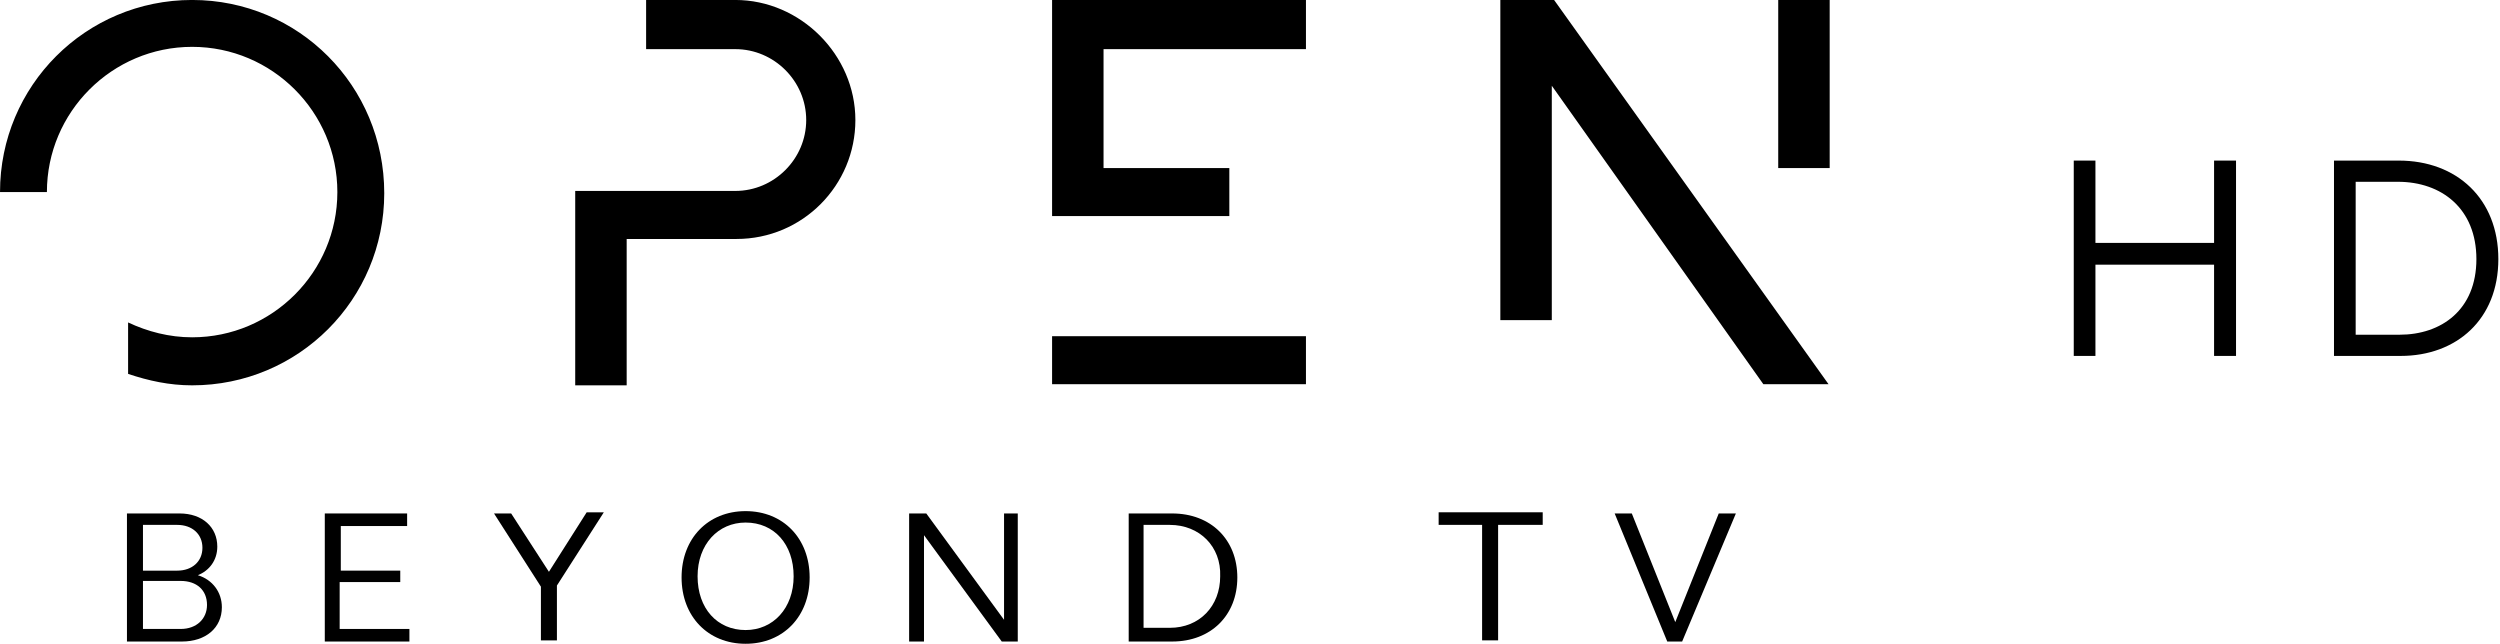 <svg width="1093.1" height="281.5" version="1.1" viewBox="0 0 289.21 74.48" xmlns="http://www.w3.org/2000/svg">
 <g transform="translate(40.517 -154.36)">
  <path class="st0" d="m87.145 193.25h-5.953v5.556h29.369v-5.556zm14.552-19.447h-14.552v-13.758h23.416v-5.689h-29.369v25.003h20.505zm-119.99-19.447c-12.303 0-22.225 9.922-22.225 22.225h5.424c0-9.26 7.541-16.801 16.801-16.801 9.26 0 16.801 7.541 16.801 16.801 0 9.26-7.541 16.801-16.801 16.801-2.646 0-5.159-0.661-7.408-1.72v5.953c2.381 0.794 4.763 1.323 7.408 1.323 12.303 0 22.225-9.922 22.225-22.225 0-12.435-9.922-22.357-22.225-22.357zm62.839 0h-10.319v5.689h10.319c4.498 0 8.202 3.704 8.202 8.202 0 4.498-3.704 8.202-8.202 8.202h-18.521v22.49h5.953v-16.933h12.7c7.673 0 13.758-6.218 13.758-13.758 0-7.541-6.35-13.891-13.891-13.891zm120.65 0v19.447h5.953v-19.447zm-32.147 0v37.042h5.953v-27.12l24.474 34.528h7.541l-31.75-44.45z" stroke-width=".265"/>
  <path class="st0" d="m87.145 193.25h-5.953v5.556h29.369v-5.556zm14.552-19.447h-14.552v-13.758h23.416v-5.689h-29.369v25.003h20.505zm-119.99-19.447c-12.303 0-22.225 9.922-22.225 22.225h5.424c0-9.26 7.541-16.801 16.801-16.801 9.26 0 16.801 7.541 16.801 16.801 0 9.26-7.541 16.801-16.801 16.801-2.646 0-5.159-0.661-7.408-1.72v5.953c2.381 0.794 4.763 1.323 7.408 1.323 12.303 0 22.225-9.922 22.225-22.225 0-12.435-9.922-22.357-22.225-22.357zm62.839 0h-10.319v5.689h10.319c4.498 0 8.202 3.704 8.202 8.202 0 4.498-3.704 8.202-8.202 8.202h-18.521v22.49h5.953v-16.933h12.7c7.673 0 13.758-6.218 13.758-13.758 0-7.541-6.35-13.891-13.891-13.891zm120.65 0v19.447h5.953v-19.447zm-32.147 0v37.042h5.953v-27.12l24.474 34.528h7.541l-31.75-44.45z" fill-opacity="0" stroke-width=".265"/>
  <path class="st0" d="m-25.7 213.76h5.953c2.646 0 4.366 1.587 4.366 3.836 0 1.587-0.926 2.778-2.249 3.307 1.72 0.529 2.778 1.984 2.778 3.704 0 2.381-1.852 3.969-4.63 3.969h-6.35v-14.817zm1.72 6.615h3.969c1.72 0 2.91-1.058 2.91-2.646s-1.191-2.646-2.91-2.646h-3.969zm0 6.747h4.366c1.852 0 3.043-1.191 3.043-2.778 0-1.72-1.191-2.778-3.043-2.778h-4.366z" stroke-width=".265"/>
  <path class="st0" d="m-2.946 213.76h9.525v1.455h-7.673v5.159h6.879v1.323h-7.011v5.424h8.07v1.455h-9.79z" stroke-width=".265"/>
  <path class="st0" d="m22.057 222.23-5.424-8.467h1.984l4.366 6.747 4.366-6.879h1.984l-5.424 8.467v6.35h-1.852z" stroke-width=".265"/>
  <path class="st0" d="m45.737 213.49c4.366 0 7.408 3.175 7.408 7.673s-3.043 7.673-7.408 7.673-7.408-3.175-7.408-7.673 3.043-7.673 7.408-7.673zm0 13.758c3.175 0 5.556-2.514 5.556-6.218 0-3.704-2.249-6.218-5.556-6.218-3.175 0-5.556 2.514-5.556 6.218 0 3.704 2.249 6.218 5.556 6.218z" stroke-width=".265"/>
  <path class="st0" d="m64.787 213.76h1.852l8.996 12.303v-12.303h1.587v14.817h-1.852l-8.996-12.303v12.303h-1.72v-14.817z" stroke-width=".265"/>
  <path class="st0" d="m90.055 213.76h5.027c4.498 0 7.541 3.043 7.541 7.408 0 4.366-3.043 7.408-7.541 7.408h-5.027zm4.763 1.323h-3.043v11.906h3.043c3.44 0 5.821-2.514 5.821-5.953 0.132-3.44-2.381-5.953-5.821-5.953z" stroke-width=".265"/>
  <path class="st0" d="m131.07 215.08h-5.159v-1.455h12.039v1.455h-5.159v13.361h-1.852v-13.361z" stroke-width=".265"/>
  <path class="st0" d="m154.08 228.58h-1.72l-6.085-14.817h1.984l5.027 12.568 5.027-12.568h1.984z" stroke-width=".265"/>
  <g transform="matrix(.259 0 0 .27 -40.517 154.36)" stroke-width=".623" aria-label="HD">
   <path d="m988.94 152.5h9.804v-83.696h-9.804v35.272h-52.992v-35.272h-9.685v83.696h9.685v-39.098h52.992z"/>
   <path d="m1042.5 68.805v83.696h29.772c24.989 0 43.642-15.663 43.642-41.489s-18.533-42.207-44.479-42.207zm9.685 74.609v-65.522h18.891c19.489 0 35.033 11.478 35.033 33.12 0 21.761-15.663 32.402-34.316 32.402z"/>
  </g>
 </g>
</svg>

